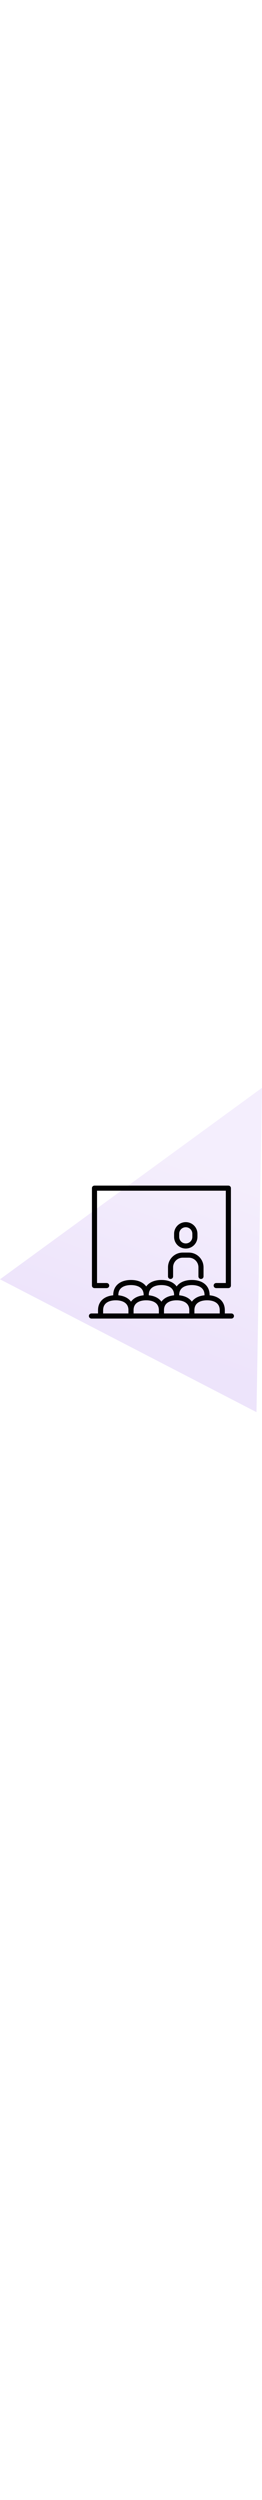 <?xml version="1.0" encoding="utf-8"?>
<!-- Generator: Adobe Illustrator 25.2.1, SVG Export Plug-In . SVG Version: 6.00 Build 0)  -->
<svg version="1.1" id="Layer_1" xmlns="http://www.w3.org/2000/svg" width="100" xmlns:xlink="http://www.w3.org/1999/xlink" x="0px" y="0px"
	 viewBox="0 0 770.79 953.71" style="enable-background:new 0 0 770.79 953.71;" xml:space="preserve">
<style type="text/css">
	.st0{opacity:0.15;fill:url(#SVGID_1_);}
	.st1{fill:none;stroke:#020202;stroke-width:15;stroke-linecap:round;stroke-linejoin:round;stroke-miterlimit:10;}
</style>
<g>
	<linearGradient id="SVGID_1_" gradientUnits="userSpaceOnUse" x1="382.725" y1="743.657" x2="581.874" y2="204.423">
		<stop  offset="0" style="stop-color:#8647E1"/>
		<stop  offset="1" style="stop-color:#B78FED"/>
	</linearGradient>
	<polygon class="st0" points="0,563.04 770.79,0 754.58,953.71 	"/>
	<g>
		<polyline class="st1" points="636.04,581.48 671.85,581.48 671.85,295.03 277.98,295.03 277.98,581.48 313.78,581.48 		"/>
		<line class="st1" x1="269.03" y1="671" x2="680.8" y2="671"/>
		<path class="st1" d="M591.28,554.63v-26.85c0-19.77-16.03-35.81-35.81-35.81h-17.9c-19.78,0-35.81,16.03-35.81,35.81v26.85"/>
		<path class="st1" d="M430.15,617.29v-8.04c0-25.22-19.76-36.72-44.76-36.72c-24.99,0-44.76,11.5-44.76,36.72v8.04"/>
		<path class="st1" d="M519.67,617.29v-8.04c0-25.22-19.76-36.72-44.76-36.72c-24.99,0-44.76,11.5-44.76,36.72v8.04"/>
		<path class="st1" d="M609.19,617.29v-8.04c0-25.22-19.76-36.72-44.76-36.72c-24.99,0-44.76,11.5-44.76,36.72v8.04"/>
		<path class="st1" d="M385.4,671v-16.99c0-25.22-19.76-36.72-44.76-36.72c-24.99,0-44.76,11.5-44.76,36.72V671"/>
		<path class="st1" d="M474.91,671v-16.99c0-25.22-19.76-36.72-44.76-36.72c-24.99,0-44.76,11.5-44.76,36.72V671"/>
		<path class="st1" d="M564.43,671v-16.99c0-25.22-19.76-36.72-44.76-36.72c-24.99,0-44.76,11.5-44.76,36.72V671"/>
		<path class="st1" d="M653.94,671v-16.99c0-25.22-19.76-36.72-44.76-36.72c-24.99,0-44.76,11.5-44.76,36.72V671"/>
		<path class="st1" d="M546.52,465.11c15,0,26.85-12.02,26.85-26.85v-8.95c0-14.83-11.86-26.85-26.85-26.85
			c-15,0-26.85,12.02-26.85,26.85v8.95C519.67,453.09,531.53,465.11,546.52,465.11z"/>
	</g>
</g>
</svg>
